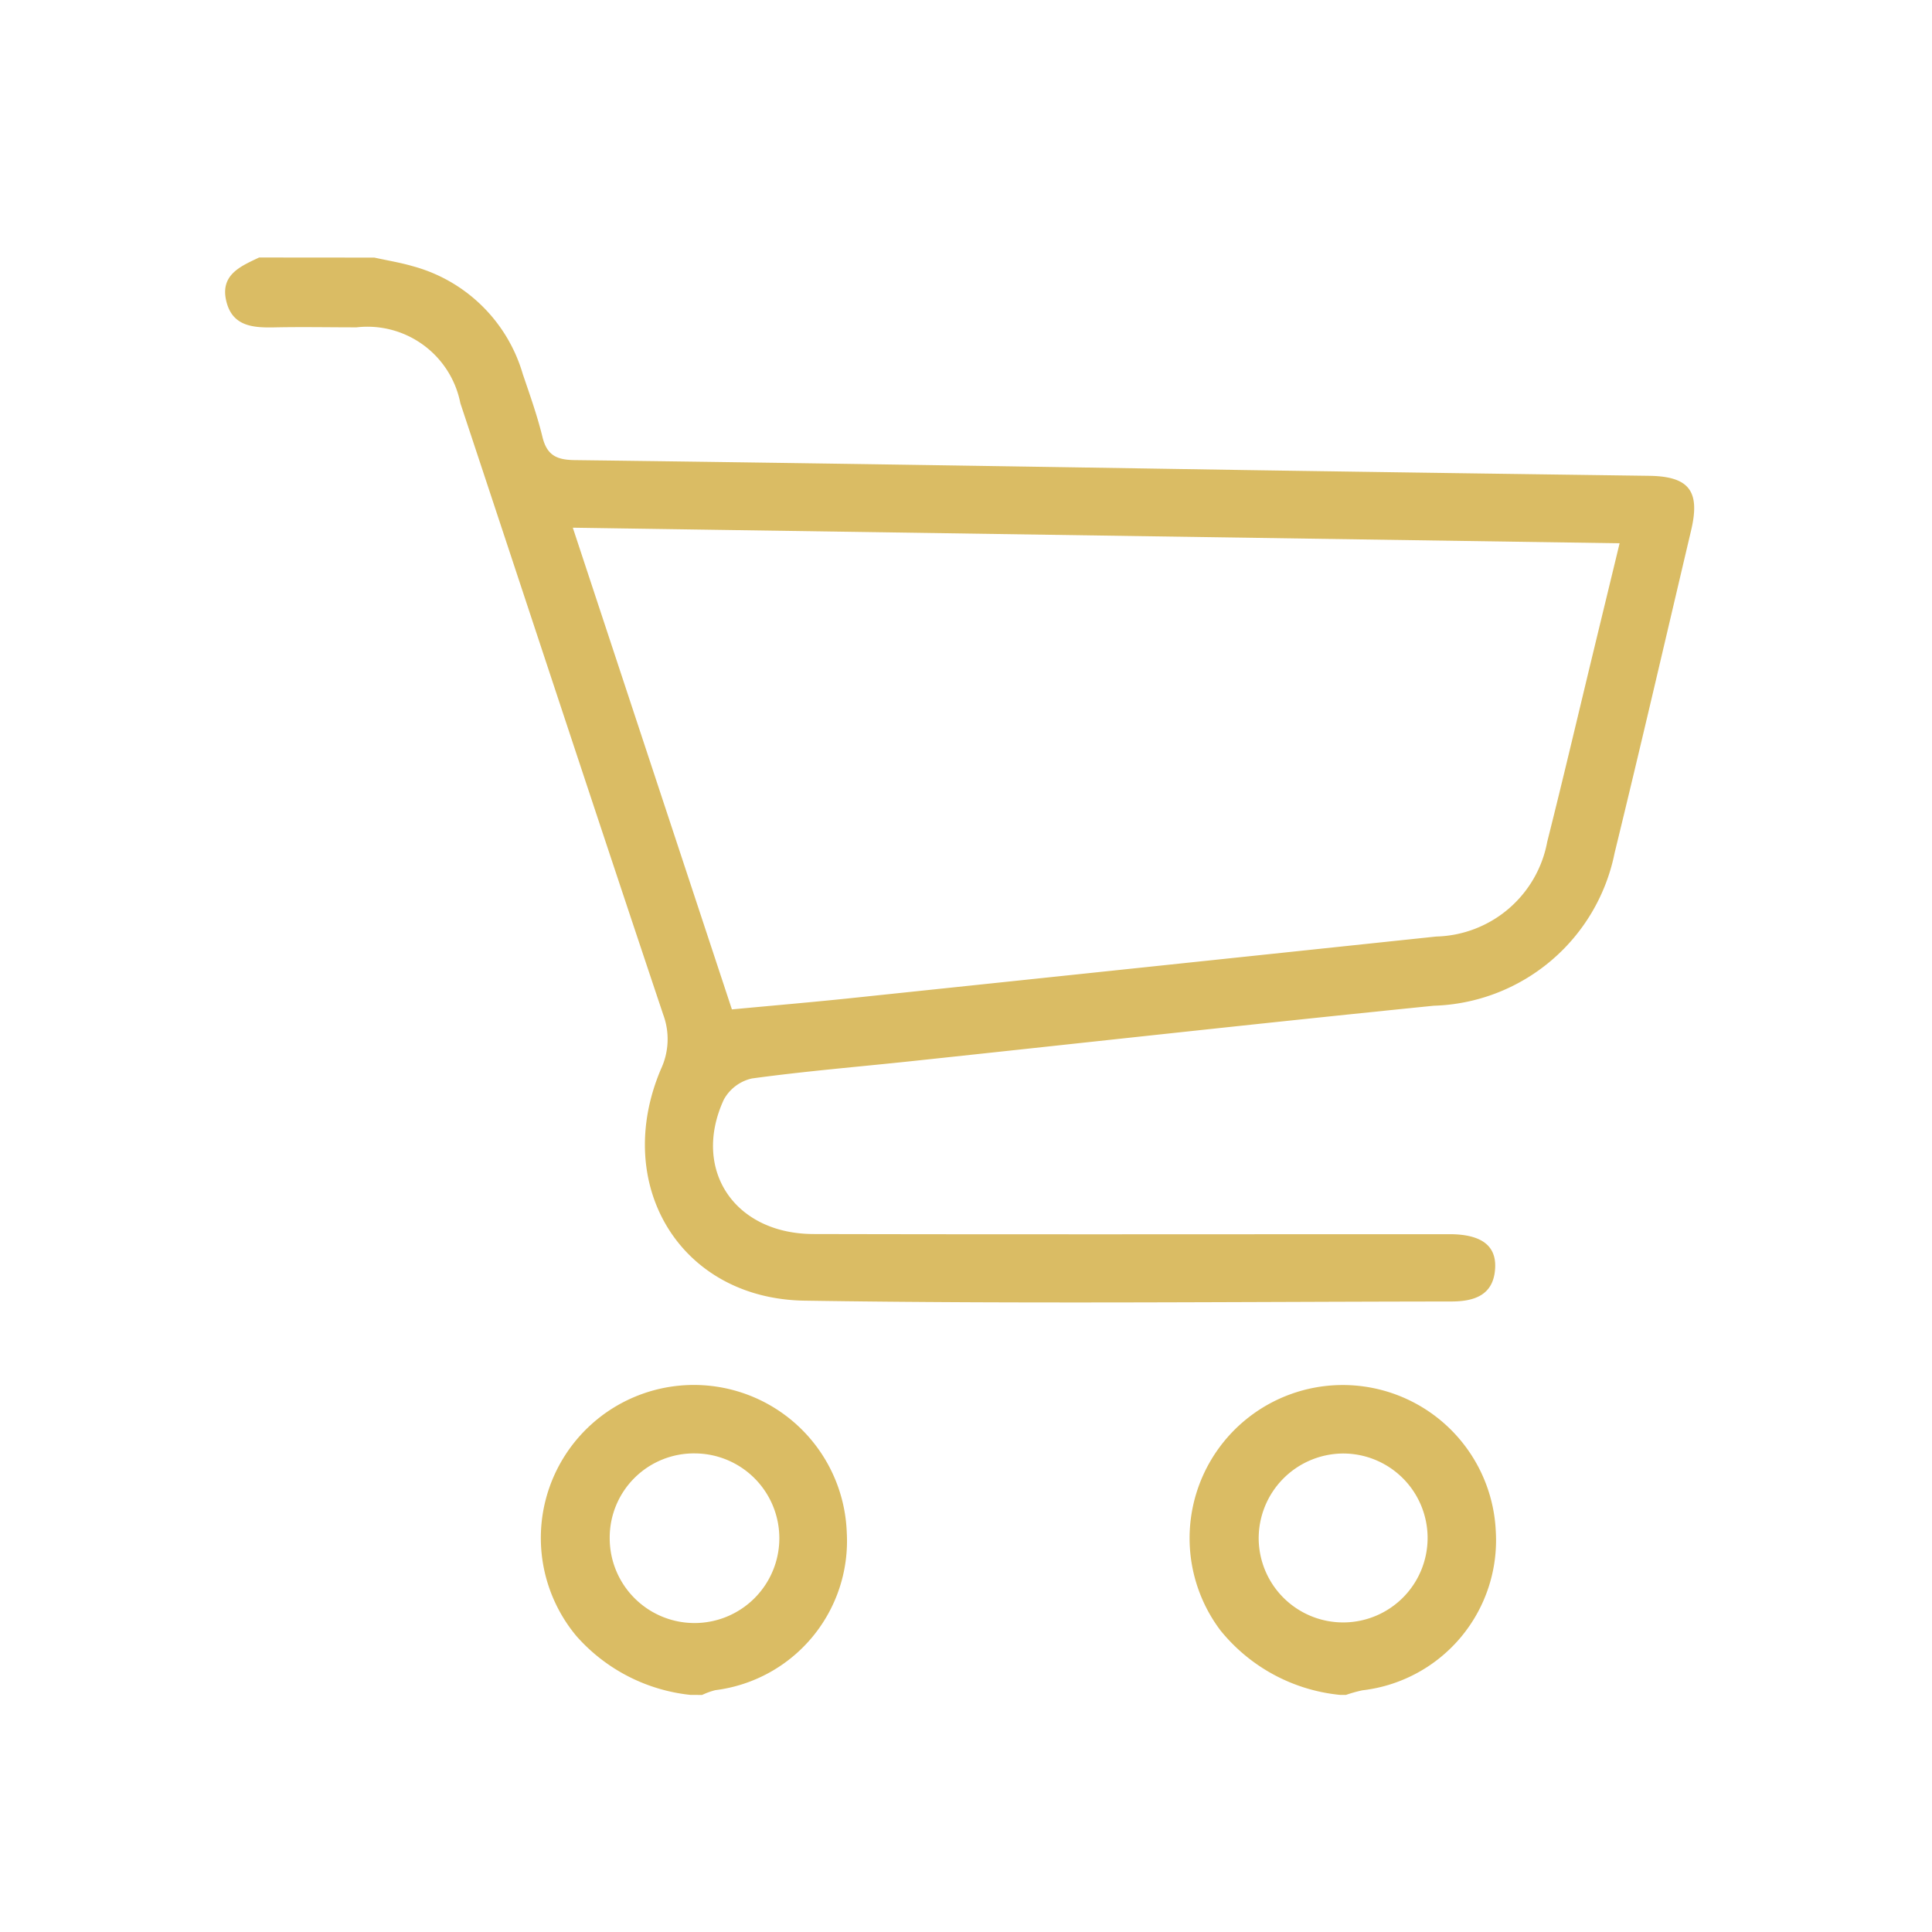 <svg xmlns="http://www.w3.org/2000/svg" width="60" height="60" viewBox="0 0 60 60">
  <g id="shop-home-icon" transform="translate(-3027 -1259)">
    <rect id="Rectangle_7176" data-name="Rectangle 7176" width="60" height="60" transform="translate(3027 1259)" fill="#fff" opacity="0"/>
    <g id="Group_41050" data-name="Group 41050" transform="translate(2229.911 900)">
      <path id="Path_56372" data-name="Path 56372" d="M808.716,367c.4.088.809.155,1.2.269a4.886,4.886,0,0,1,3.409,3.349c.219.646.45,1.29.61,1.951.138.568.438.713,1,.72,6.961.087,13.922.2,20.883.31q6.247.094,12.494.178c1.232.019,1.581.472,1.3,1.677-.789,3.347-1.565,6.7-2.38,10.037a5.911,5.911,0,0,1-5.618,4.743c-5.408.545-10.81,1.146-16.215,1.721-1.654.176-3.313.312-4.96.538a1.327,1.327,0,0,0-.872.658c-1,2.175.331,4.168,2.785,4.173,6.337.015,12.675.005,19.012.005.268,0,.536,0,.8,0,.926.016,1.387.352,1.359,1.033-.036.873-.663,1.056-1.366,1.057-6.694.007-13.39.078-20.083-.026-3.872-.06-5.987-3.609-4.455-7.2a2.189,2.189,0,0,0,.067-1.683c-2.118-6.324-4.2-12.658-6.3-18.989a2.942,2.942,0,0,0-3.224-2.355c-.833,0-1.667-.016-2.5,0-.691.017-1.367-.011-1.551-.839-.178-.8.456-1.06,1.025-1.33Zm38.672,8.872-32.51-.484,4.941,14.96c1.342-.126,2.525-.227,3.707-.351q9.083-.953,18.166-1.912a3.6,3.6,0,0,0,3.448-2.944c.5-1.984.966-3.975,1.447-5.962C846.842,378.122,847.1,377.064,847.387,375.872Z" transform="translate(0 0)" fill="#dabc64"/>
      <path id="Path_56373" data-name="Path 56373" d="M863.633,572.747a5.487,5.487,0,0,1-3.542-1.823,4.752,4.752,0,1,1,8.392-3.224,4.669,4.669,0,0,1-4.085,4.9,2.3,2.3,0,0,0-.407.148Zm.147-7.5a2.615,2.615,0,0,0-2.659,2.637,2.634,2.634,0,1,0,2.659-2.637Z" transform="translate(-45.097 -161.11)" fill="#dabc64"/>
      <path id="Path_56374" data-name="Path 56374" d="M976.551,572.727a5.461,5.461,0,0,1-3.721-2.005,4.757,4.757,0,1,1,8.552-3.077,4.69,4.69,0,0,1-4.142,4.939,4.237,4.237,0,0,0-.51.143Zm-2.532-4.82a2.623,2.623,0,1,0,2.615-2.677A2.635,2.635,0,0,0,974.019,567.907Z" transform="translate(-137.84 -161.09)" fill="#dabc64"/>
    </g>
  </g>
</svg>
